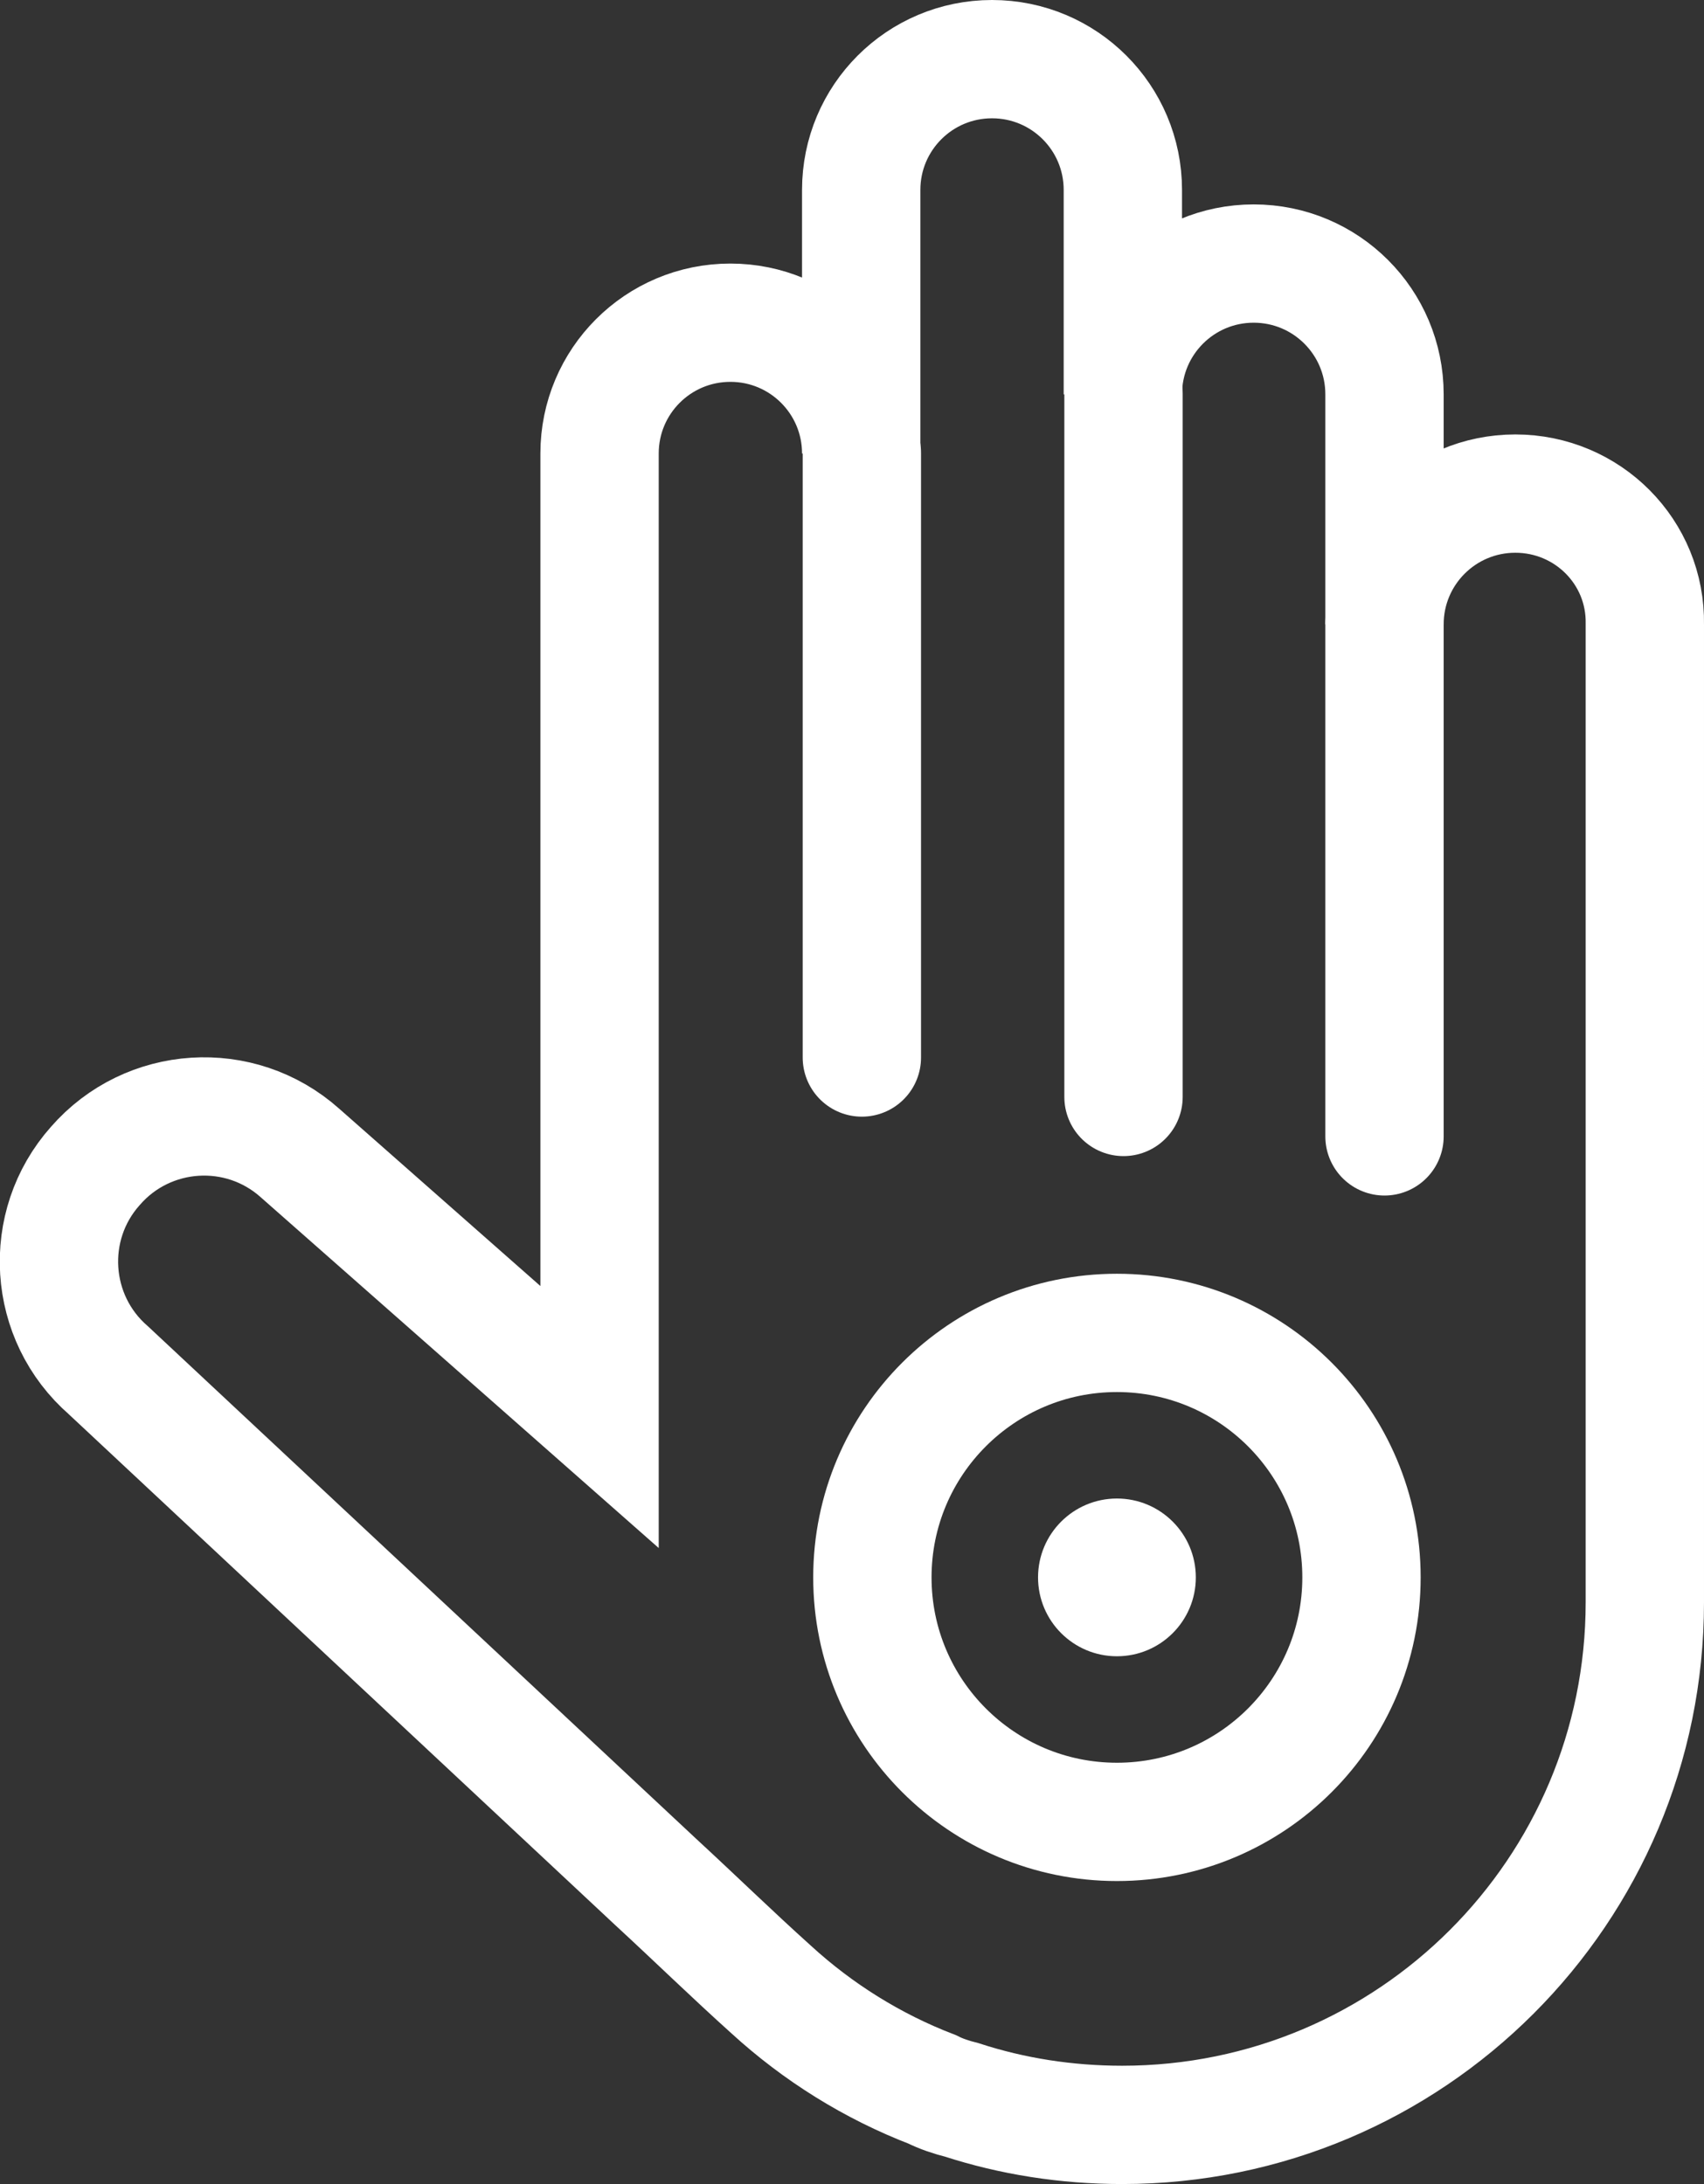 <?xml version="1.0" encoding="utf-8"?>
<!-- Generator: Adobe Illustrator 20.1.0, SVG Export Plug-In . SVG Version: 6.00 Build 0)  -->
<svg version="1.1" id="Layer_1" xmlns="http://www.w3.org/2000/svg" xmlns:xlink="http://www.w3.org/1999/xlink" x="0px" y="0px"
	 viewBox="0 0 259.2 332.3" enable-background="new 0 0 259.2 332.3" xml:space="preserve">
<rect x="0" y="0" width="259.2" height="332.3" fill="#333333" stroke="none"/>
<path fill="none" stroke="#FFFFFF" stroke-width="18" stroke-linecap="round" stroke-miterlimit="10" d="M230.5,75.1
	c-11,0-19.9,8.9-19.9,19.9V60c0-11-8.9-19.9-19.9-19.9S170.8,49,170.8,60V28.9c0-11-8.9-19.9-19.9-19.9S131,17.9,131,28.9V69
	c0-11-8.9-19.9-19.9-19.9S91.2,58,91.2,69v123.2c0,0.1,0,0.2,0,0.2v23.2l-45.6-40.2c-9.1-8.1-23.1-7.2-31.1,2
	c-8.1,9.1-7.2,23.1,2,31.1l83.2,77.8c6.5,6,11.6,11,17.6,16.4c7.1,6.5,15.4,11.7,24.5,15.2c1.4,0.7,2.9,1.2,4.5,1.6
	c7.7,2.5,15.9,3.8,24.4,3.8c43.9,0,79.5-35.6,79.5-79.5V95C250.4,84,241.5,75.1,230.5,75.1z"/>
<line fill="none" stroke="#FFFFFF" stroke-width="18" stroke-linecap="round" stroke-miterlimit="10" x1="131.1" y1="68.9" x2="131.1" y2="160.9"/>
<line fill="none" stroke="#FFFFFF" stroke-width="18" stroke-linecap="round" stroke-miterlimit="10" x1="170.9" y1="59.9" x2="170.9" y2="166.9"/>
<line fill="none" stroke="#FFFFFF" stroke-width="18" stroke-linecap="round" stroke-miterlimit="10" x1="210.6" y1="95" x2="210.6" y2="172.9"/>
<circle fill="#FFFFFF" cx="169.9" cy="240" r="12"/>
<circle fill="none" stroke="#FFFFFF" stroke-width="18" stroke-linecap="round" stroke-miterlimit="10" cx="169.9" cy="240" r="37.2"/>
</svg>
